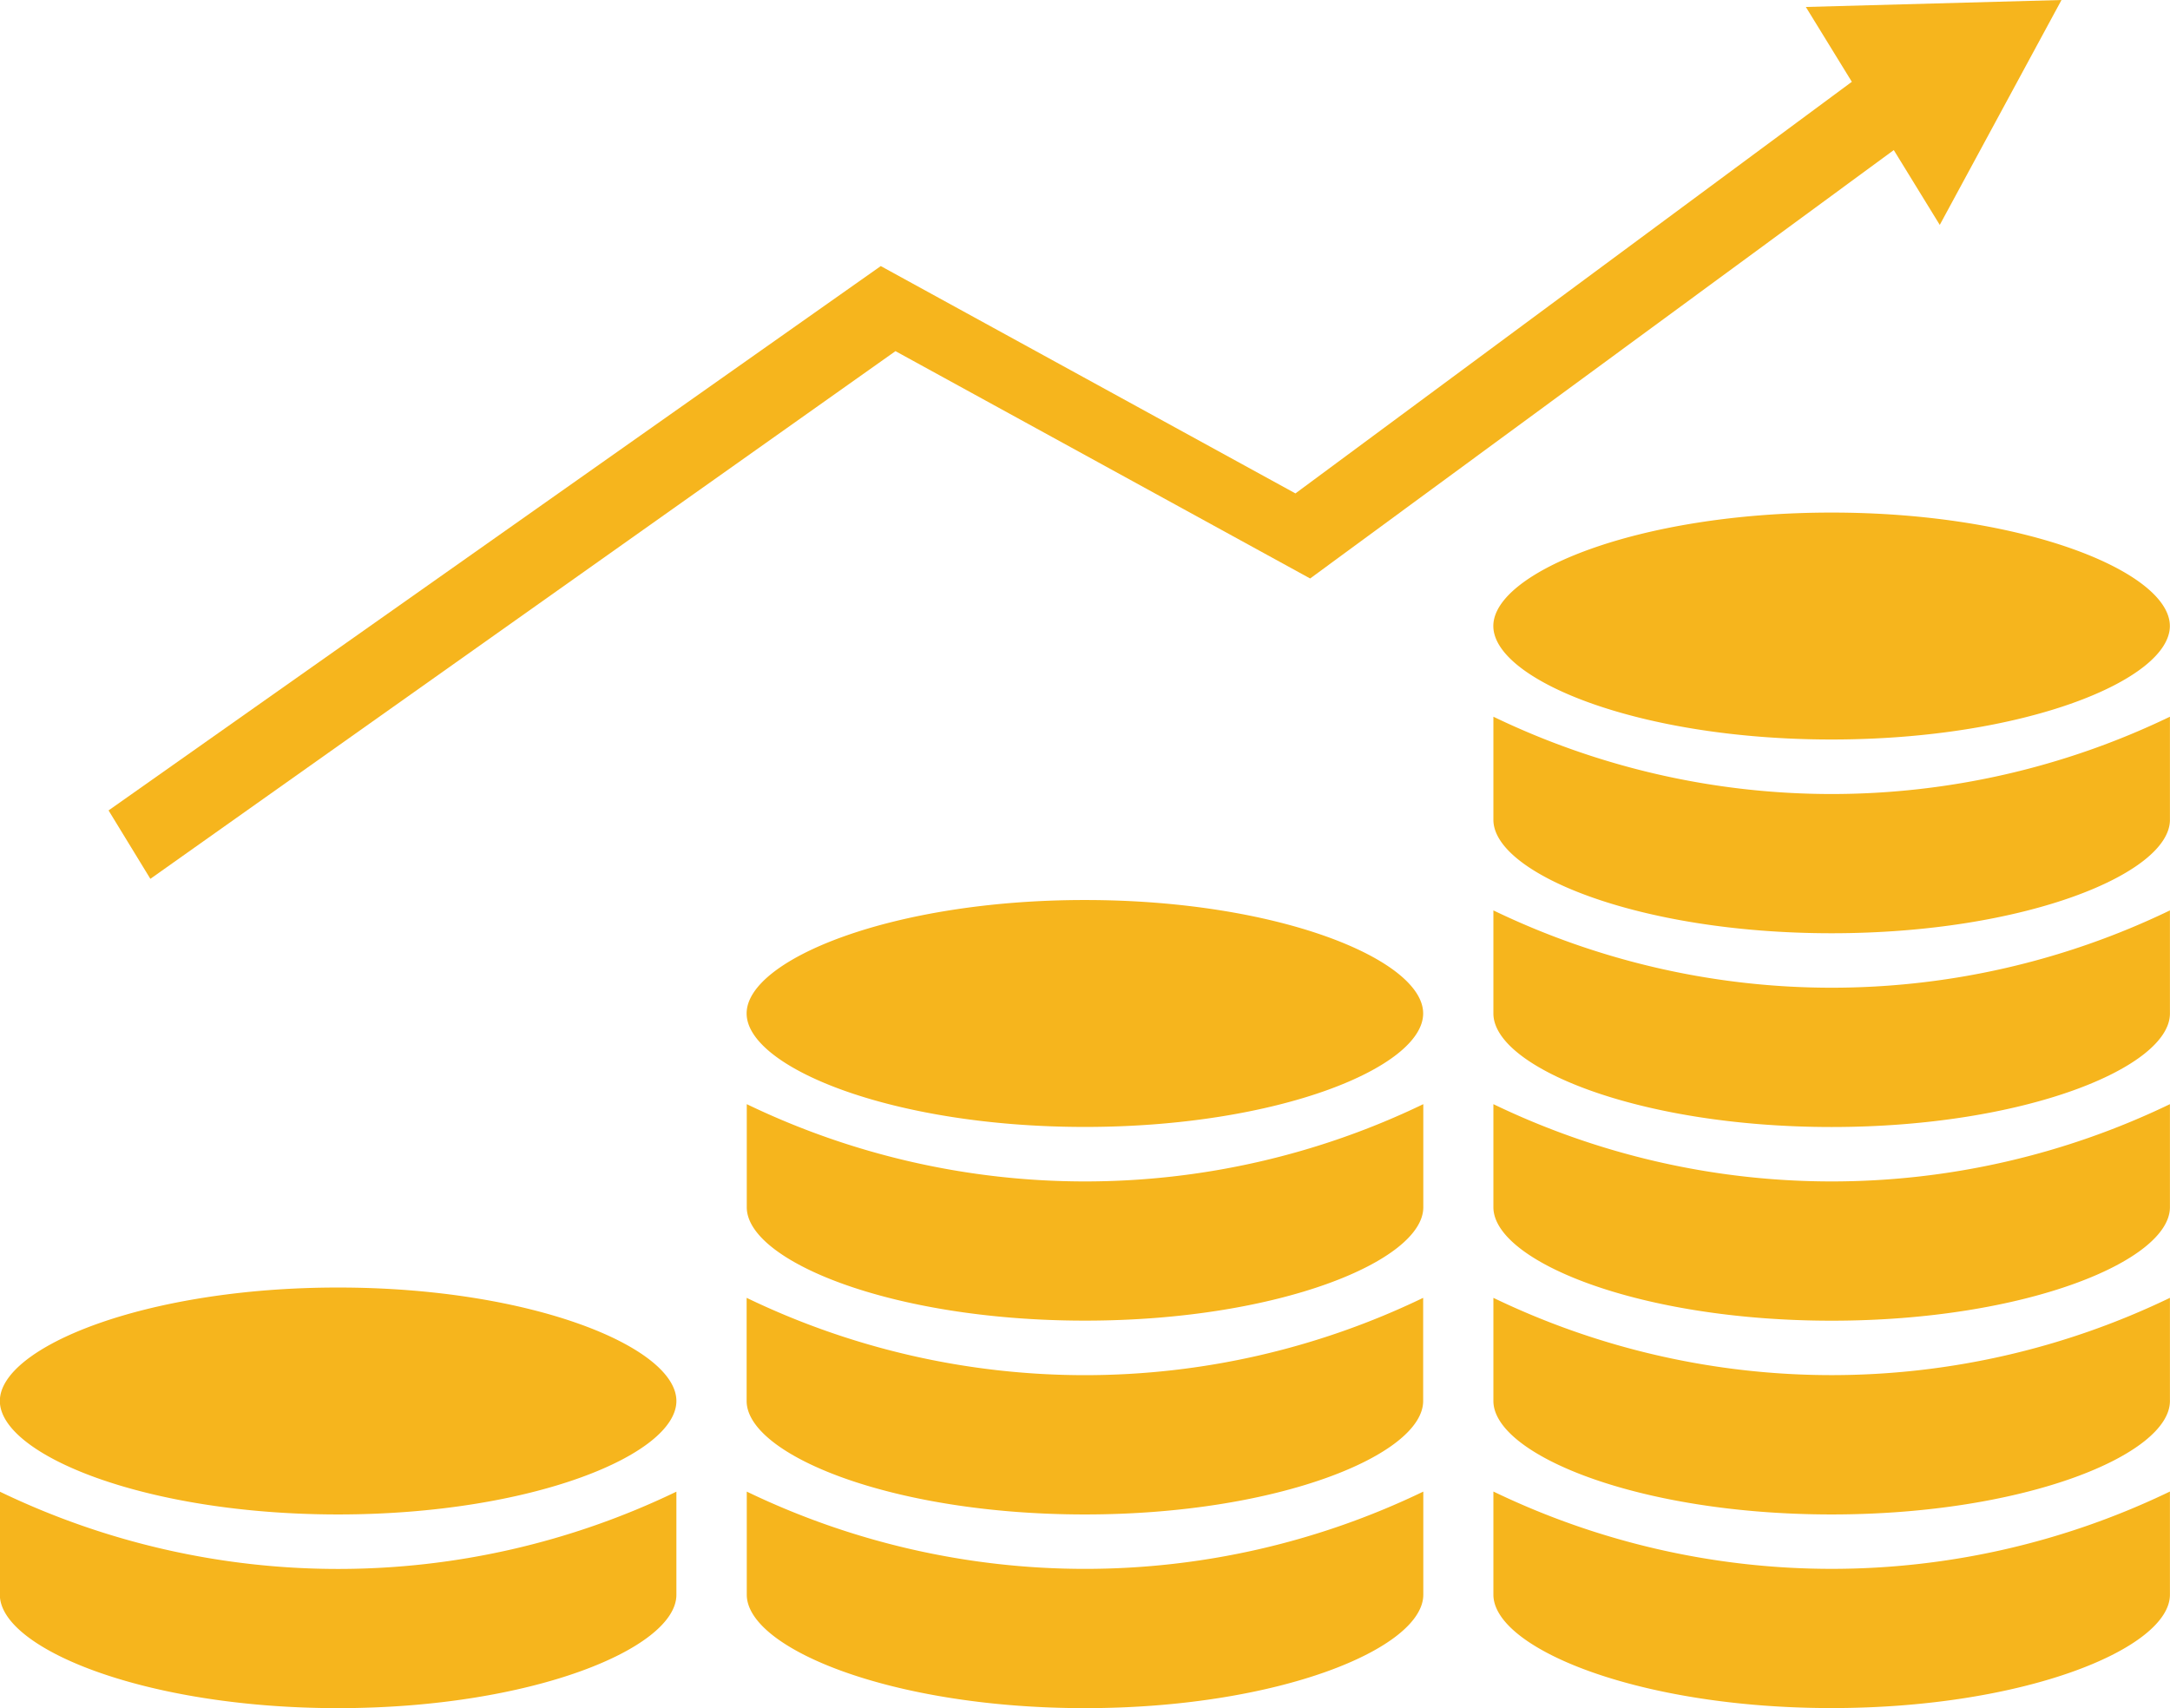 <svg xmlns="http://www.w3.org/2000/svg" width="31.142" height="24.517" viewBox="0 0 31.142 24.517">
  <g id="Group_12023" data-name="Group 12023" transform="translate(-334.858 -806.525)">
    <g id="noun-profit-201055" transform="translate(208.789 718.161)">
      <path id="Path_6091" data-name="Path 6091" d="M136.786,104.212v1.48c0,.768,2.075,1.627,4.854,1.627s4.855-.86,4.855-1.627v-1.48a11.179,11.179,0,0,1-9.709,0Zm0,5.561v1.479c0,.77,2.075,1.629,4.854,1.629s4.855-.859,4.855-1.629v-1.479a11.179,11.179,0,0,1-9.709,0ZM147.5,97.349c0,.769,2.075,1.629,4.854,1.629s4.855-.86,4.855-1.629-2.076-1.628-4.855-1.628S147.5,96.581,147.5,97.349Zm-21.433,12.425v1.48c0,.768,2.075,1.627,4.854,1.627s4.855-.86,4.855-1.627v-1.48a11.179,11.179,0,0,1-9.709,0Zm4.854-2.93c-2.778,0-4.854.86-4.854,1.628s2.075,1.629,4.854,1.629,4.855-.859,4.855-1.629S133.7,106.844,130.923,106.844Zm5.863.148v1.48c0,.769,2.075,1.629,4.854,1.629s4.855-.86,4.855-1.629v-1.48a11.173,11.173,0,0,1-9.709,0Zm10.717-5.561v1.48c0,.769,2.075,1.629,4.854,1.629s4.855-.86,4.855-1.629v-1.48a11.173,11.173,0,0,1-9.709,0Zm0,2.781v1.479c0,.77,2.075,1.629,4.854,1.629s4.855-.859,4.855-1.629v-1.479a11.179,11.179,0,0,1-9.709,0Zm-5.863-2.93c-2.778,0-4.854.86-4.854,1.628s2.075,1.629,4.854,1.629,4.855-.859,4.855-1.629S144.418,101.282,141.64,101.282Zm5.863-2.631v1.48c0,.768,2.075,1.628,4.854,1.628s4.855-.86,4.855-1.628v-1.48a11.175,11.175,0,0,1-9.709,0Zm0,8.341v1.48c0,.768,2.075,1.629,4.854,1.629s4.855-.86,4.855-1.629v-1.48a11.179,11.179,0,0,1-9.709,0Zm0,2.78v1.48c0,.768,2.075,1.628,4.854,1.628s4.855-.86,4.855-1.628v-1.48a11.173,11.173,0,0,1-9.709,0Z" transform="translate(0)" fill="#f6b51d"/>
    </g>
    <path id="Path_6092" data-name="Path 6092" d="M139.662,107.634l5.951,3.263,8.376-6.149.66,1.074,1.747-3.228-3.669.1.66,1.074-7.985,5.908-5.951-3.263-11.082,7.813.6.982Z" transform="translate(208.047 703.931)" fill="#f6b51d"/>
  </g>
</svg>
